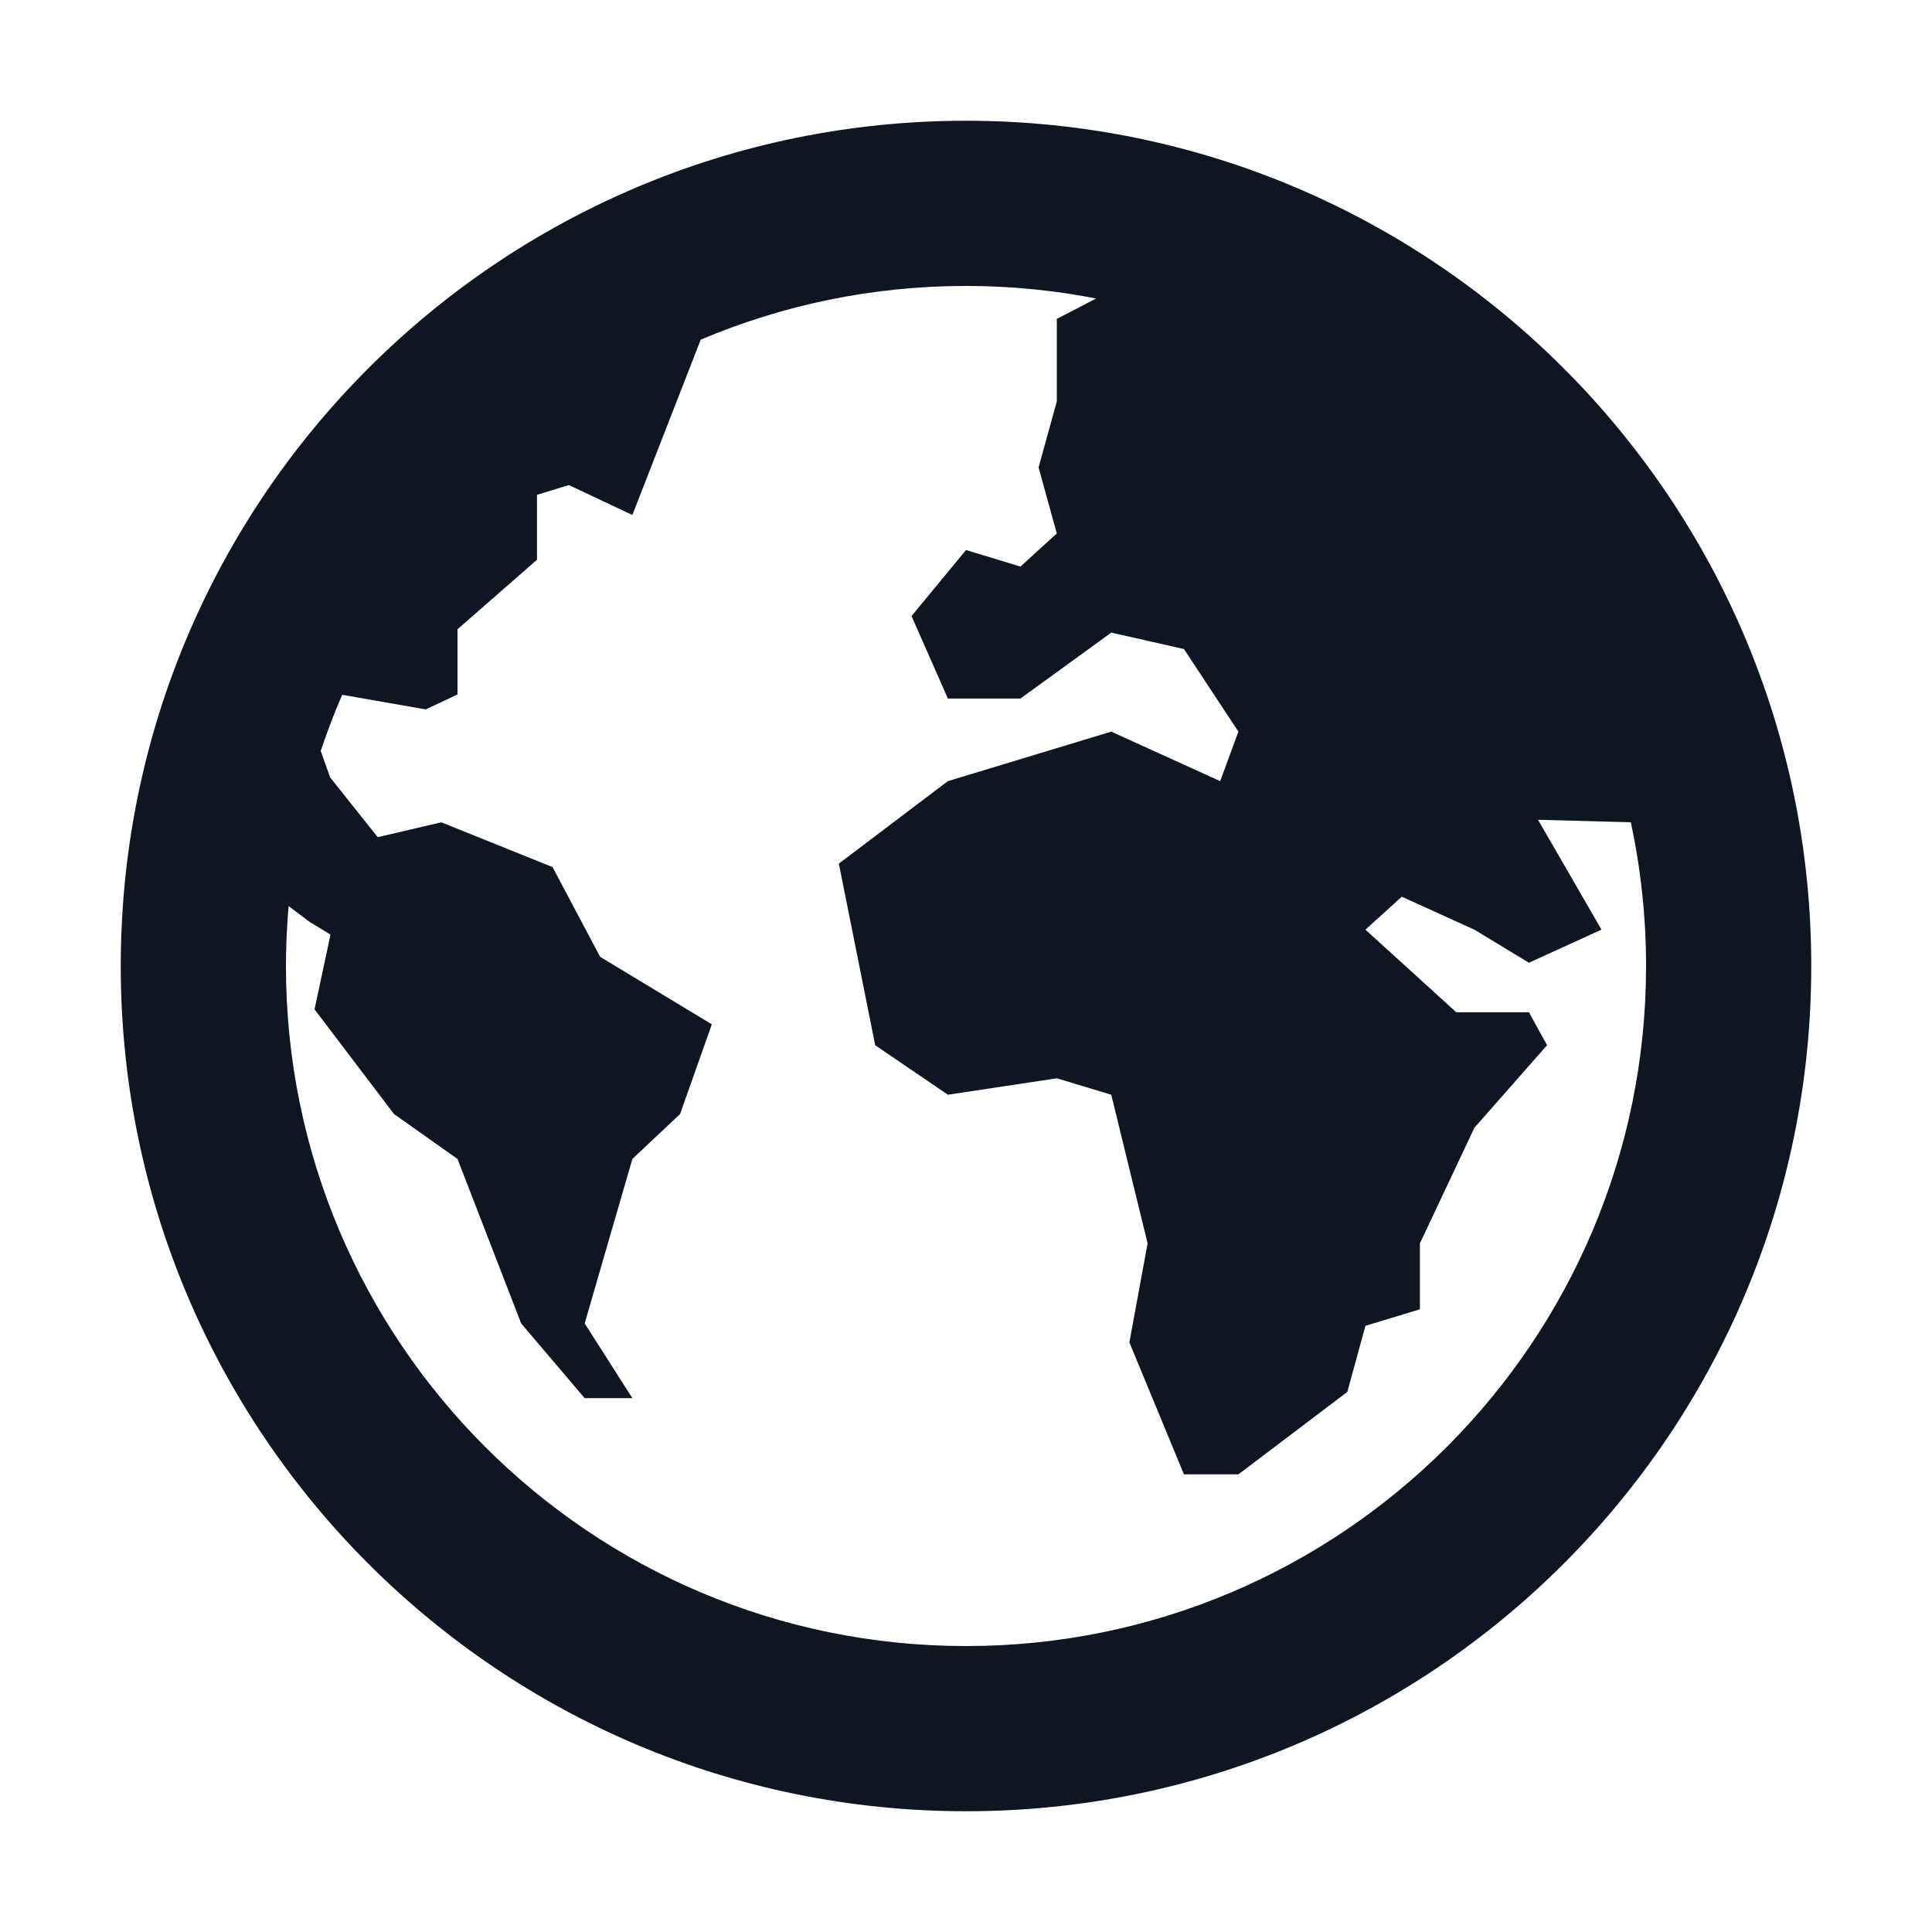 <svg width="16" height="16" viewBox="0 0 16 16" fill="none" xmlns="http://www.w3.org/2000/svg">
<path fill-rule="evenodd" clip-rule="evenodd" d="M1 8C1 4.134 4.134 1 8 1C11.866 1 15 4.134 15 8C15 11.866 11.866 15 8 15C4.134 15 1 11.866 1 8ZM2.39 7.504C2.376 7.667 2.368 7.833 2.368 8C2.368 11.11 4.89 13.632 8 13.632C11.11 13.632 13.632 11.11 13.632 8C13.632 7.592 13.588 7.194 13.506 6.81L12.737 6.789L13.263 7.699L12.662 7.973L12.21 7.699L11.609 7.426L11.308 7.699L12.06 8.383H12.662L12.812 8.656L12.21 9.34L11.759 10.297V10.843L11.308 10.98L11.158 11.527L10.256 12.21H9.805L9.353 11.117L9.504 10.297L9.203 9.066L8.752 8.93L7.85 9.066L7.248 8.656L6.947 7.152L7.85 6.469L9.203 6.059L10.105 6.469L10.256 6.059L9.805 5.375L9.203 5.239L8.451 5.785H7.85L7.549 5.102L8 4.555L8.451 4.692L8.752 4.418L8.601 3.871L8.752 3.325V2.641L9.078 2.472C8.729 2.404 8.369 2.368 8 2.368C7.221 2.368 6.478 2.527 5.803 2.813L5.237 4.265L4.711 4.017L4.447 4.098V4.636L3.789 5.211L3.789 5.751L3.526 5.875L2.834 5.754C2.768 5.905 2.709 6.061 2.656 6.219L2.734 6.438L3.128 6.933L3.655 6.81L4.576 7.181L4.97 7.924L5.895 8.483L5.632 9.226L5.237 9.598L4.842 10.96L5.237 11.579H4.842L4.316 10.96L3.789 9.598L3.263 9.226L2.605 8.359L2.737 7.74L2.566 7.636L2.39 7.504Z" fill="#0F1621"/>
</svg>
